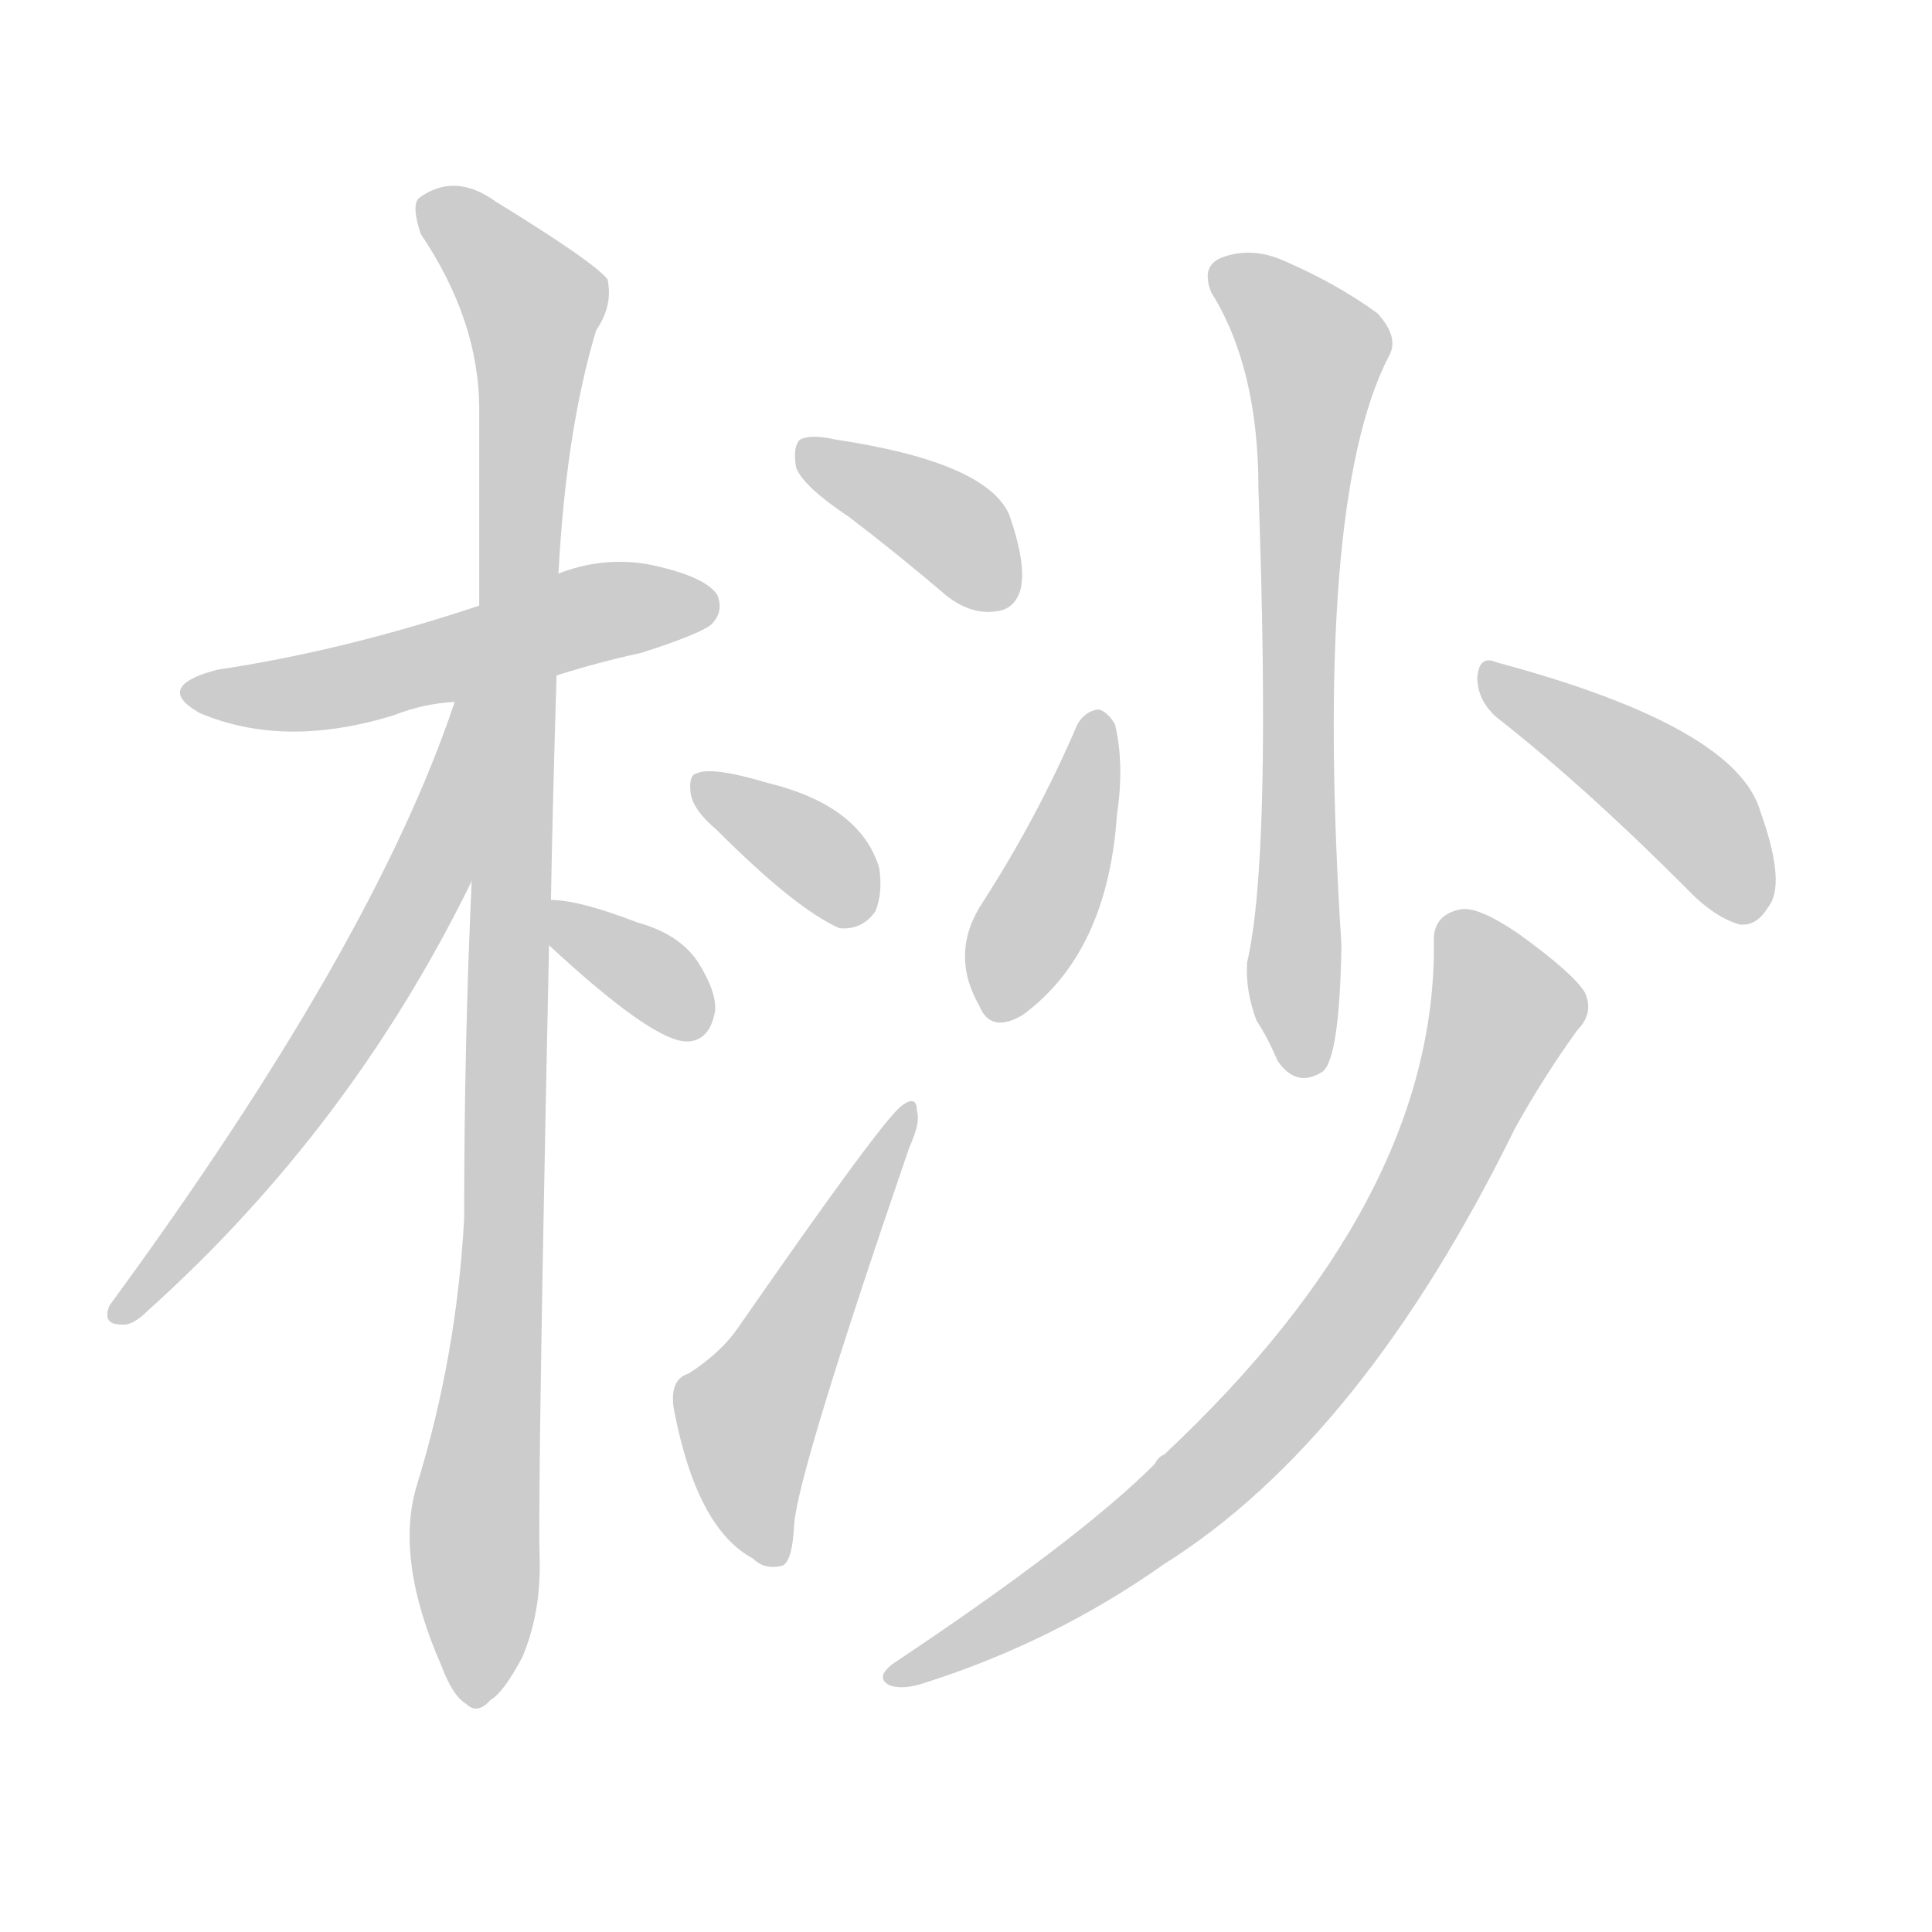 <!--
AnimCJK 2016-2018 Copyright Francois Mizessyn - https://github.com/parsimonhi/animCJK
Derived from:
    MakeMeAHanzi project - https://github.com/skishore/makemeahanzi
    Arphic PL KaitiM GB - https://apps.ubuntu.com/cat/applications/precise/fonts-arphic-gkai00mp/
    Arphic PL UKai - https://apps.ubuntu.com/cat/applications/fonts-arphic-ukai/
You can redistribute and/or modify this file under the terms of the Arphic Public License
as published by Arphic Technology Co., Ltd.
You should have received a copy of this license (the directory "APL") along with this file;
if not, see http://ftp.gnu.org/non-gnu/chinese-fonts-truetype/LICENSE.
-->
<svg id="z26731" class="acjk" version="1.1" viewBox="0 0 1024 1024" xmlns="http://www.w3.org/2000/svg" xmlns:xlink="http://www.w3.org/1999/xlink">
<style>
<![CDATA[
@keyframes z26731k {
	from {
		stroke:#ccc;
		stroke-dashoffset:3334;
	}
	1% {
		stroke:#c00;
		stroke-dashoffset:3334;
	}
	75% {
		stroke:#c00;
		stroke-dashoffset:0;
	}
	to {
		stroke:#000;
	}
}
#z26731 path[clip-path] {
	animation:z26731k 1s linear both;
	stroke-dasharray:3334;
	stroke-width:128;
	stroke-linecap:round;
	fill:none;
}
#z26731 path[clip-path="url(#z26731c1)"] {animation-delay:1s;}
#z26731 path[clip-path="url(#z26731c2)"] {animation-delay:2s;}
#z26731 path[clip-path="url(#z26731c3)"] {animation-delay:3s;}
#z26731 path[clip-path="url(#z26731c4)"] {animation-delay:4s;}
#z26731 path[clip-path="url(#z26731c5)"] {animation-delay:5s;}
#z26731 path[clip-path="url(#z26731c6)"] {animation-delay:6s;}
#z26731 path[clip-path="url(#z26731c7)"] {animation-delay:7s;}
#z26731 path[clip-path="url(#z26731c8)"] {animation-delay:8s;}
#z26731 path[clip-path="url(#z26731c9)"] {animation-delay:9s;}
#z26731 path[clip-path="url(#z26731c10)"] {animation-delay:10s;}
#z26731 path[clip-path="url(#z26731c11)"] {animation-delay:11s;}
#z26731 path {fill:#ccc;}
]]>
</style>
<path id="z26731d1" d="M295 358Q317 351 340 346Q371 336 377 331Q384 324 380 315Q373 305 343 299Q319 295 296 304C268 315 268 315 254 321Q182 345 115 355Q81 364 106 378Q151 397 209 379Q224 373 241 372C277 363 277 363 295 358Z"/>
<path id="z26731d2" d="M292 477Q293 422 295 358C296 322 296 322 296 304Q300 228 316 175Q325 162 322 148Q315 139 263 107Q241 91 222 105Q218 109 223 124Q254 170 254 217Q254 266 254 321C251 418 251 418 250 467Q246 554 246 646Q242 719 221 787Q209 826 234 883Q240 899 247 903Q253 909 260 901Q267 897 277 878Q287 854 286 825Q285 785 291 501C292 485 292 485 292 477Z"/>
<path id="z26731d3" d="M241 372Q198 501 58 692Q54 702 64 702Q70 703 78 695Q186 598 250 467C284 383 275 288 241 372Z"/>
<path id="z26731d4" d="M291 501Q346 552 364 552Q376 552 379 536Q380 526 370 510Q360 495 338 489Q307 477 292 477C284 477 285 496 291 501Z"/>
<path id="z26731d5" d="M450 274Q475 293 502 316Q515 326 528 324Q538 323 541 312Q544 299 535 273Q523 245 443 233Q430 230 424 233Q420 237 422 248Q426 258 450 274Z"/>
<path id="z26731d6" d="M380 440Q422 482 445 492Q457 493 464 483Q468 473 466 460Q456 427 407 415Q377 406 369 410Q365 411 366 420Q367 429 380 440Z"/>
<path id="z26731d7" d="M365 728Q355 731 357 746Q369 810 399 826Q405 832 414 830Q420 829 421 807Q424 777 482 608Q488 595 486 589Q486 580 478 586Q468 593 391 704Q382 717 365 728Z"/>
<path id="z26731d8" d="M642 155Q667 195 667 259Q674 455 661 510Q660 525 666 541Q672 550 677 562Q687 577 701 568Q710 561 711 501Q696 267 736 189Q742 179 730 166Q708 150 680 138Q664 131 649 136Q636 140 642 155Z"/>
<path id="z26731d9" d="M571 384Q550 433 521 478Q503 505 519 533Q525 548 542 538Q587 505 592 432Q596 405 591 384Q587 377 582 376Q575 377 571 384Z"/>
<path id="z26731d10" d="M793 380Q839 416 893 470Q908 486 922 490Q931 491 937 481Q947 469 933 430Q920 385 793 351Q784 347 783 359Q783 371 793 380Z"/>
<path id="z26731d11" d="M760 500Q761 636 617 771Q614 772 612 776Q572 816 473 882Q464 889 471 893Q478 896 490 892Q559 870 617 829Q722 763 803 598Q818 571 836 546Q845 537 840 526Q834 516 805 495Q783 480 774 482Q759 485 760 500Z"/>
<defs>
	<clipPath id="z26731c1"><use xlink:href="#z26731d1"/></clipPath>
	<clipPath id="z26731c2"><use xlink:href="#z26731d2"/></clipPath>
	<clipPath id="z26731c3"><use xlink:href="#z26731d3"/></clipPath>
	<clipPath id="z26731c4"><use xlink:href="#z26731d4"/></clipPath>
	<clipPath id="z26731c5"><use xlink:href="#z26731d5"/></clipPath>
	<clipPath id="z26731c6"><use xlink:href="#z26731d6"/></clipPath>
	<clipPath id="z26731c7"><use xlink:href="#z26731d7"/></clipPath>
	<clipPath id="z26731c8"><use xlink:href="#z26731d8"/></clipPath>
	<clipPath id="z26731c9"><use xlink:href="#z26731d9"/></clipPath>
	<clipPath id="z26731c10"><use xlink:href="#z26731d10"/></clipPath>
	<clipPath id="z26731c11"><use xlink:href="#z26731d11"/></clipPath>
</defs>
<path pathLength="3333" clip-path="url(#z26731c1)" d="M102 366L376 320"/>
<path pathLength="3333" clip-path="url(#z26731c2)" d="M226 108L285 161L253 899"/>
<path pathLength="3333" clip-path="url(#z26731c3)" d="M246 378L199 516L64 696"/>
<path pathLength="3333" clip-path="url(#z26731c4)" d="M298 485L371 544"/>
<path pathLength="3333" clip-path="url(#z26731c5)" d="M430 242L534 316"/>
<path pathLength="3333" clip-path="url(#z26731c6)" d="M371 417L460 484"/>
<path pathLength="3333" clip-path="url(#z26731c7)" d="M410 825L395 747L482 593"/>
<path pathLength="3333" clip-path="url(#z26731c8)" d="M648 144L699 190L694 567"/>
<path pathLength="3333" clip-path="url(#z26731c9)" d="M581 382L534 537"/>
<path pathLength="3333" clip-path="url(#z26731c10)" d="M790 361L896 428L930 482"/>
<path pathLength="3333" clip-path="url(#z26731c11)" d="M771 490L798 542L719 693L606 811L477 887"/>
</svg>